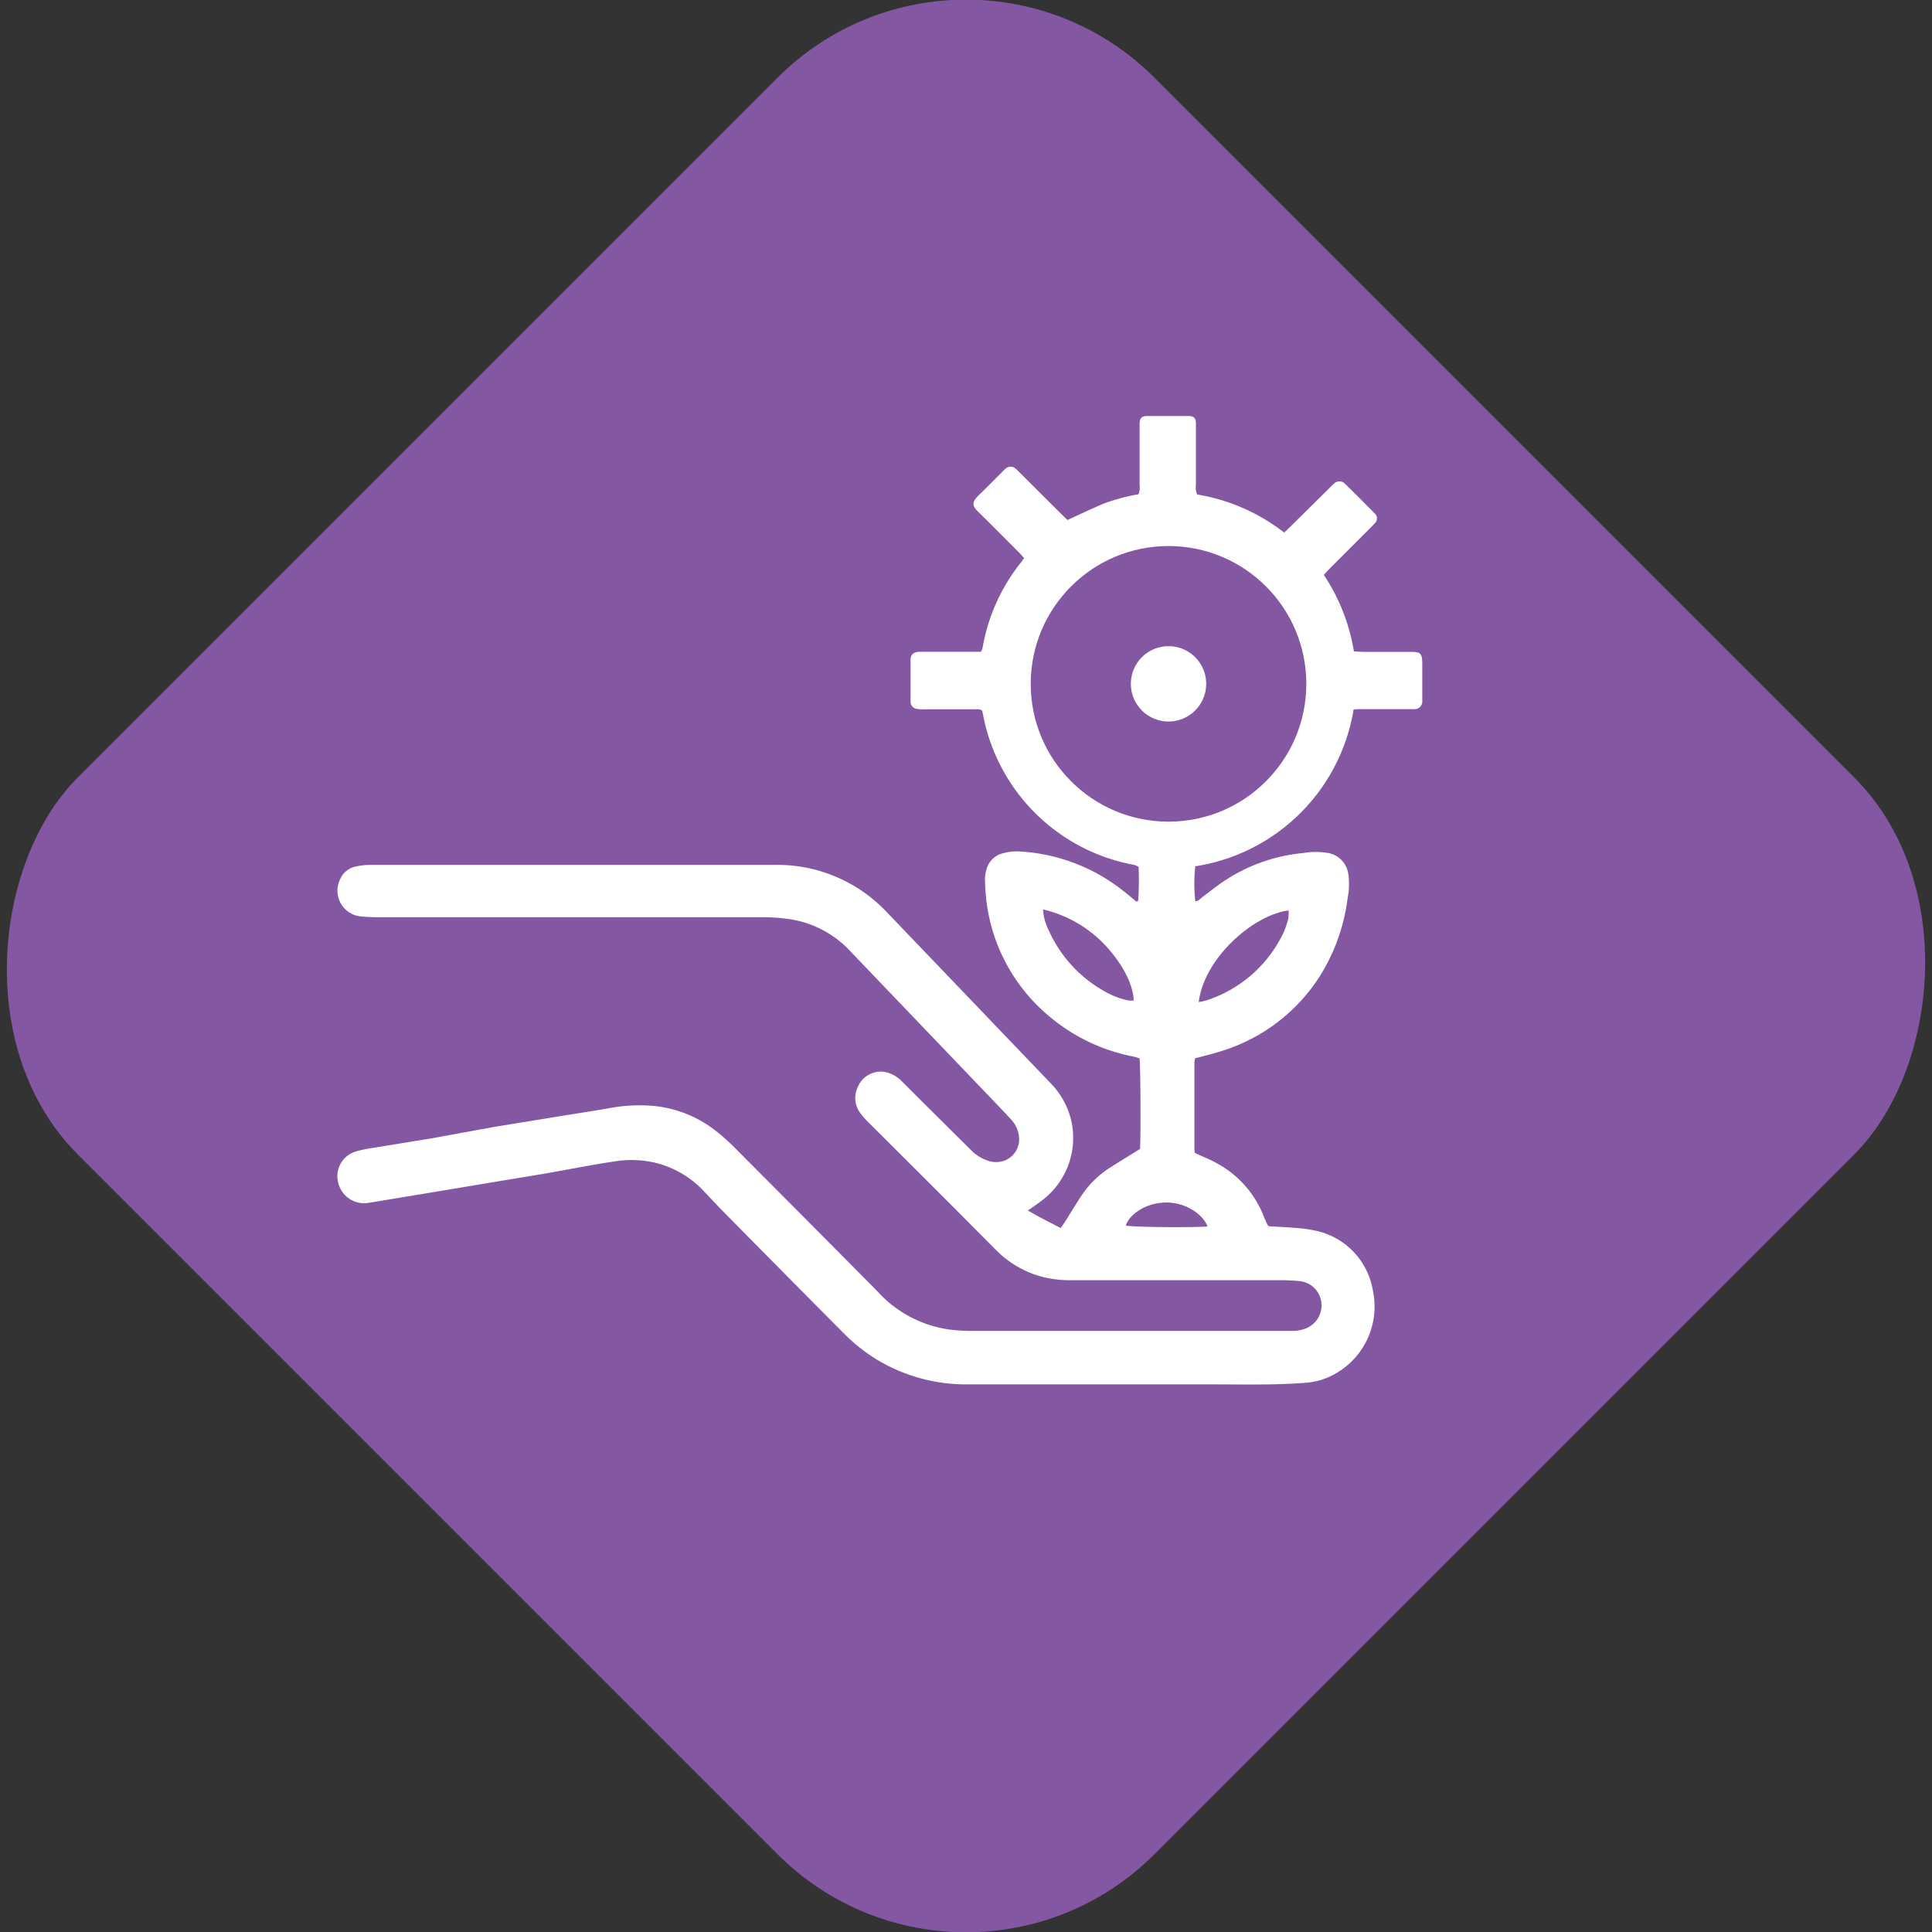 <?xml version="1.0" encoding="UTF-8"?> <svg xmlns="http://www.w3.org/2000/svg" viewBox="0 0 253.76 253.76"><rect x="0" y="0" width="253.76" height="253.76" fill="#333333" stroke="none"/><defs><style>.cls-1{fill:#8457a3;}.cls-2,.cls-3{fill:#fff;}.cls-2{fill-rule:evenodd;}</style></defs><title>Recurso 39</title><g id="Capa_2" data-name="Capa 2"><g id="Capa_1-2" data-name="Capa 1"><rect class="cls-1" x="26.88" y="26.88" width="200" height="200" rx="35" ry="35" transform="translate(126.88 -52.56) rotate(45)"></rect><path class="cls-2" d="M135,159c1.52.87,2.89,1.56,4.32,2.3.27-.4.51-.73.72-1.06.62-1,1.22-2,1.83-2.92a12.54,12.54,0,0,1,4-4c1.27-.81,2.56-1.6,3.87-2.41.11-1.7.07-10.92-.07-11.91-.24-.06-.5-.16-.77-.22a24.23,24.23,0,0,1-11-5.22,23.37,23.37,0,0,1-8.31-15c-.13-1-.19-2-.22-3.05a4.79,4.79,0,0,1,.21-1.33,2.91,2.91,0,0,1,2.18-2.11,6.41,6.41,0,0,1,2.19-.23A24,24,0,0,1,147,116.6c.39.29.78.6,1.16.91s.76.62,1.11.92c.11-.07.23-.1.23-.14a43,43,0,0,0,.05-4.43,2.74,2.74,0,0,0-.58-.26,24.73,24.73,0,0,1-19.9-20,2,2,0,0,0-.07-.24c-.3-.29-.69-.2-1-.2h-6.63a4.48,4.48,0,0,1-1-.06.94.94,0,0,1-.77-.84.89.89,0,0,1,0-.12c0-1.84,0-3.69,0-5.53,0-.62.4-.92,1-1,.29,0,.57,0,.86,0h7.38a2.34,2.34,0,0,0,.21-.48,24.63,24.63,0,0,1,5-11.19c.15-.19.28-.39.46-.63-.21-.24-.39-.46-.58-.65-1.79-1.8-3.57-3.61-5.39-5.38-.79-.76-1-1.26,0-2.22s2.09-2.08,3.14-3.12c.11-.12.22-.24.35-.34a1,1,0,0,1,1.42,0c.22.19.41.4.62.6l5.3,5.29.84.81c1.58-.72,3.08-1.44,4.62-2.1a25.28,25.28,0,0,1,4.7-1.28,2.33,2.33,0,0,0,.15-1.22q0-3.57,0-7.12c0-.29,0-.58,0-.86,0-.8.26-1.07,1-1.08,1.8,0,3.6,0,5.4,0,.76,0,1,.28,1,1.08,0,.49,0,1,0,1.47,0,2.17,0,4.34,0,6.51a2.28,2.28,0,0,0,.16,1.25,25.26,25.26,0,0,1,11.43,5c.35-.32.65-.6.93-.89l5-4.94c.2-.21.4-.41.62-.6a1,1,0,0,1,1.42,0c1.32,1.29,2.62,2.59,3.91,3.91a.86.86,0,0,1,0,1.32c-.18.22-.39.41-.59.62l-5.21,5.21c-.29.29-.55.59-.87.93a25.59,25.59,0,0,1,3.95,10.05c.46,0,.87.06,1.26.06,2,0,4.09,0,6.14,0,1.38,0,1.57.19,1.58,1.55,0,1.63,0,3.27,0,4.91a1,1,0,0,1-1,1.06,4.12,4.12,0,0,1-.49,0h-6.26c-.4,0-.8,0-1.27.05A24.92,24.92,0,0,1,157,113.78a20.65,20.65,0,0,0,0,4.61c.43-.05.69-.38,1-.62,1.05-.78,2.07-1.61,3.18-2.31a22.54,22.54,0,0,1,10-3.42,9.68,9.68,0,0,1,3.29,0,3.26,3.26,0,0,1,2.62,2.73A9.32,9.32,0,0,1,177,118a25.18,25.18,0,0,1-3.51,10,23.5,23.5,0,0,1-13.28,10.12c-1,.33-2.12.58-3.24.89a3.49,3.49,0,0,0-.09.57q0,5.71,0,11.42a3.75,3.75,0,0,0,.06.43l.73.34c.71.32,1.44.59,2.12,1a13.5,13.5,0,0,1,6.2,7c.15.38.32.75.49,1.12,0,0,.06.05.2.18,1,.05,2.08.1,3.18.19a18.08,18.08,0,0,1,2.91.38,9.65,9.65,0,0,1,7.55,7.85,10.13,10.13,0,0,1-6.65,11.71,10.38,10.38,0,0,1-2.4.44c-4.09.3-8.19.19-12.27.19H134.53c-2.54,0-5.07,0-7.61,0a22.61,22.61,0,0,1-12.1-3.47,23.36,23.36,0,0,1-3.91-3.15q-7.79-7.84-15.55-15.71c-1-1-1.91-2-2.87-3a13,13,0,0,0-6-3.67,13.75,13.75,0,0,0-5.72-.29c-2.91.43-5.79,1-8.69,1.52-2.66.45-5.32.88-8,1.33l-8.22,1.37-7.5,1.24a3.5,3.5,0,0,1-3.92-2.59,3.38,3.38,0,0,1,2.31-4.17,15.36,15.36,0,0,1,2-.43l8.1-1.32L65,148l8.11-1.32c2.3-.38,4.6-.72,6.89-1.12a21.25,21.25,0,0,1,5.87-.3,15.63,15.63,0,0,1,8,3.16,26.7,26.7,0,0,1,2.66,2.36q8.81,8.83,17.58,17.68c.49.49,1,1,1.46,1.5a15.64,15.64,0,0,0,9,4.65,23.26,23.26,0,0,0,3.43.2q19.71,0,39.42,0c.78,0,1.56,0,2.33,0a4.81,4.81,0,0,0,1.8-.34,3.25,3.25,0,0,0,2-3.43,3.18,3.18,0,0,0-2.86-2.77,24.9,24.9,0,0,0-2.7-.12q-10,0-20,0c-2.41,0-4.83,0-7.25,0a14.36,14.36,0,0,1-4.71-.7,13.4,13.4,0,0,1-5.25-3.31c-2.17-2.17-4.33-4.36-6.5-6.53q-5-5-10.08-10.06a11.36,11.36,0,0,1-1.22-1.37,3.3,3.3,0,0,1-.32-3.38,3.26,3.26,0,0,1,4.39-1.75,4.64,4.64,0,0,1,1.49,1.06l3,3,6,5.95a5.51,5.51,0,0,0,2.15,1.37,3.29,3.29,0,0,0,2.28,0,3,3,0,0,0,1.87-3.15,3.83,3.83,0,0,0-1-2.2c-.52-.57-1.06-1.14-1.59-1.7l-19.45-20.32a13.67,13.67,0,0,0-7.81-4.29,24.66,24.66,0,0,0-3.91-.3q-18.61,0-37.21,0H49.84a23.74,23.74,0,0,1-2.45-.1,3.4,3.4,0,0,1-2.66-5,2.83,2.83,0,0,1,2-1.56,9,9,0,0,1,1.82-.21q26.59,0,53.18,0a19.76,19.76,0,0,1,14.74,6.2Q127.2,131,137.94,142.22a10.47,10.47,0,0,1,2.71,4.74,10.28,10.28,0,0,1-3.88,10.78C136.25,158.14,135.71,158.51,135,159Zm2-39.57a6.82,6.82,0,0,0,.73,2.73,17.24,17.24,0,0,0,7.72,8.25,10.89,10.89,0,0,0,2.75,1,4.1,4.1,0,0,0,.7,0c0-1.63-1.06-4.06-2.79-6.16A16.3,16.3,0,0,0,137,119.45Zm20.41,12.2c.3-.06.5-.08.69-.14a4.56,4.56,0,0,0,.59-.17,17,17,0,0,0,9.83-8.69,8.62,8.62,0,0,0,.52-1.37,3.76,3.76,0,0,0,.2-1.67C164.82,120.11,158.2,125.65,157.44,131.65Zm1.19,29.44c-.64-1.66-3.12-3.36-6-3.1-2.15.19-4.2,1.44-4.73,3C148.86,161.19,156.59,161.25,158.63,161.09Z"></path><circle class="cls-1" cx="153.48" cy="89.82" r="18.1"></circle><circle class="cls-3" cx="153.48" cy="89.82" r="4.95"></circle></g></g></svg> 